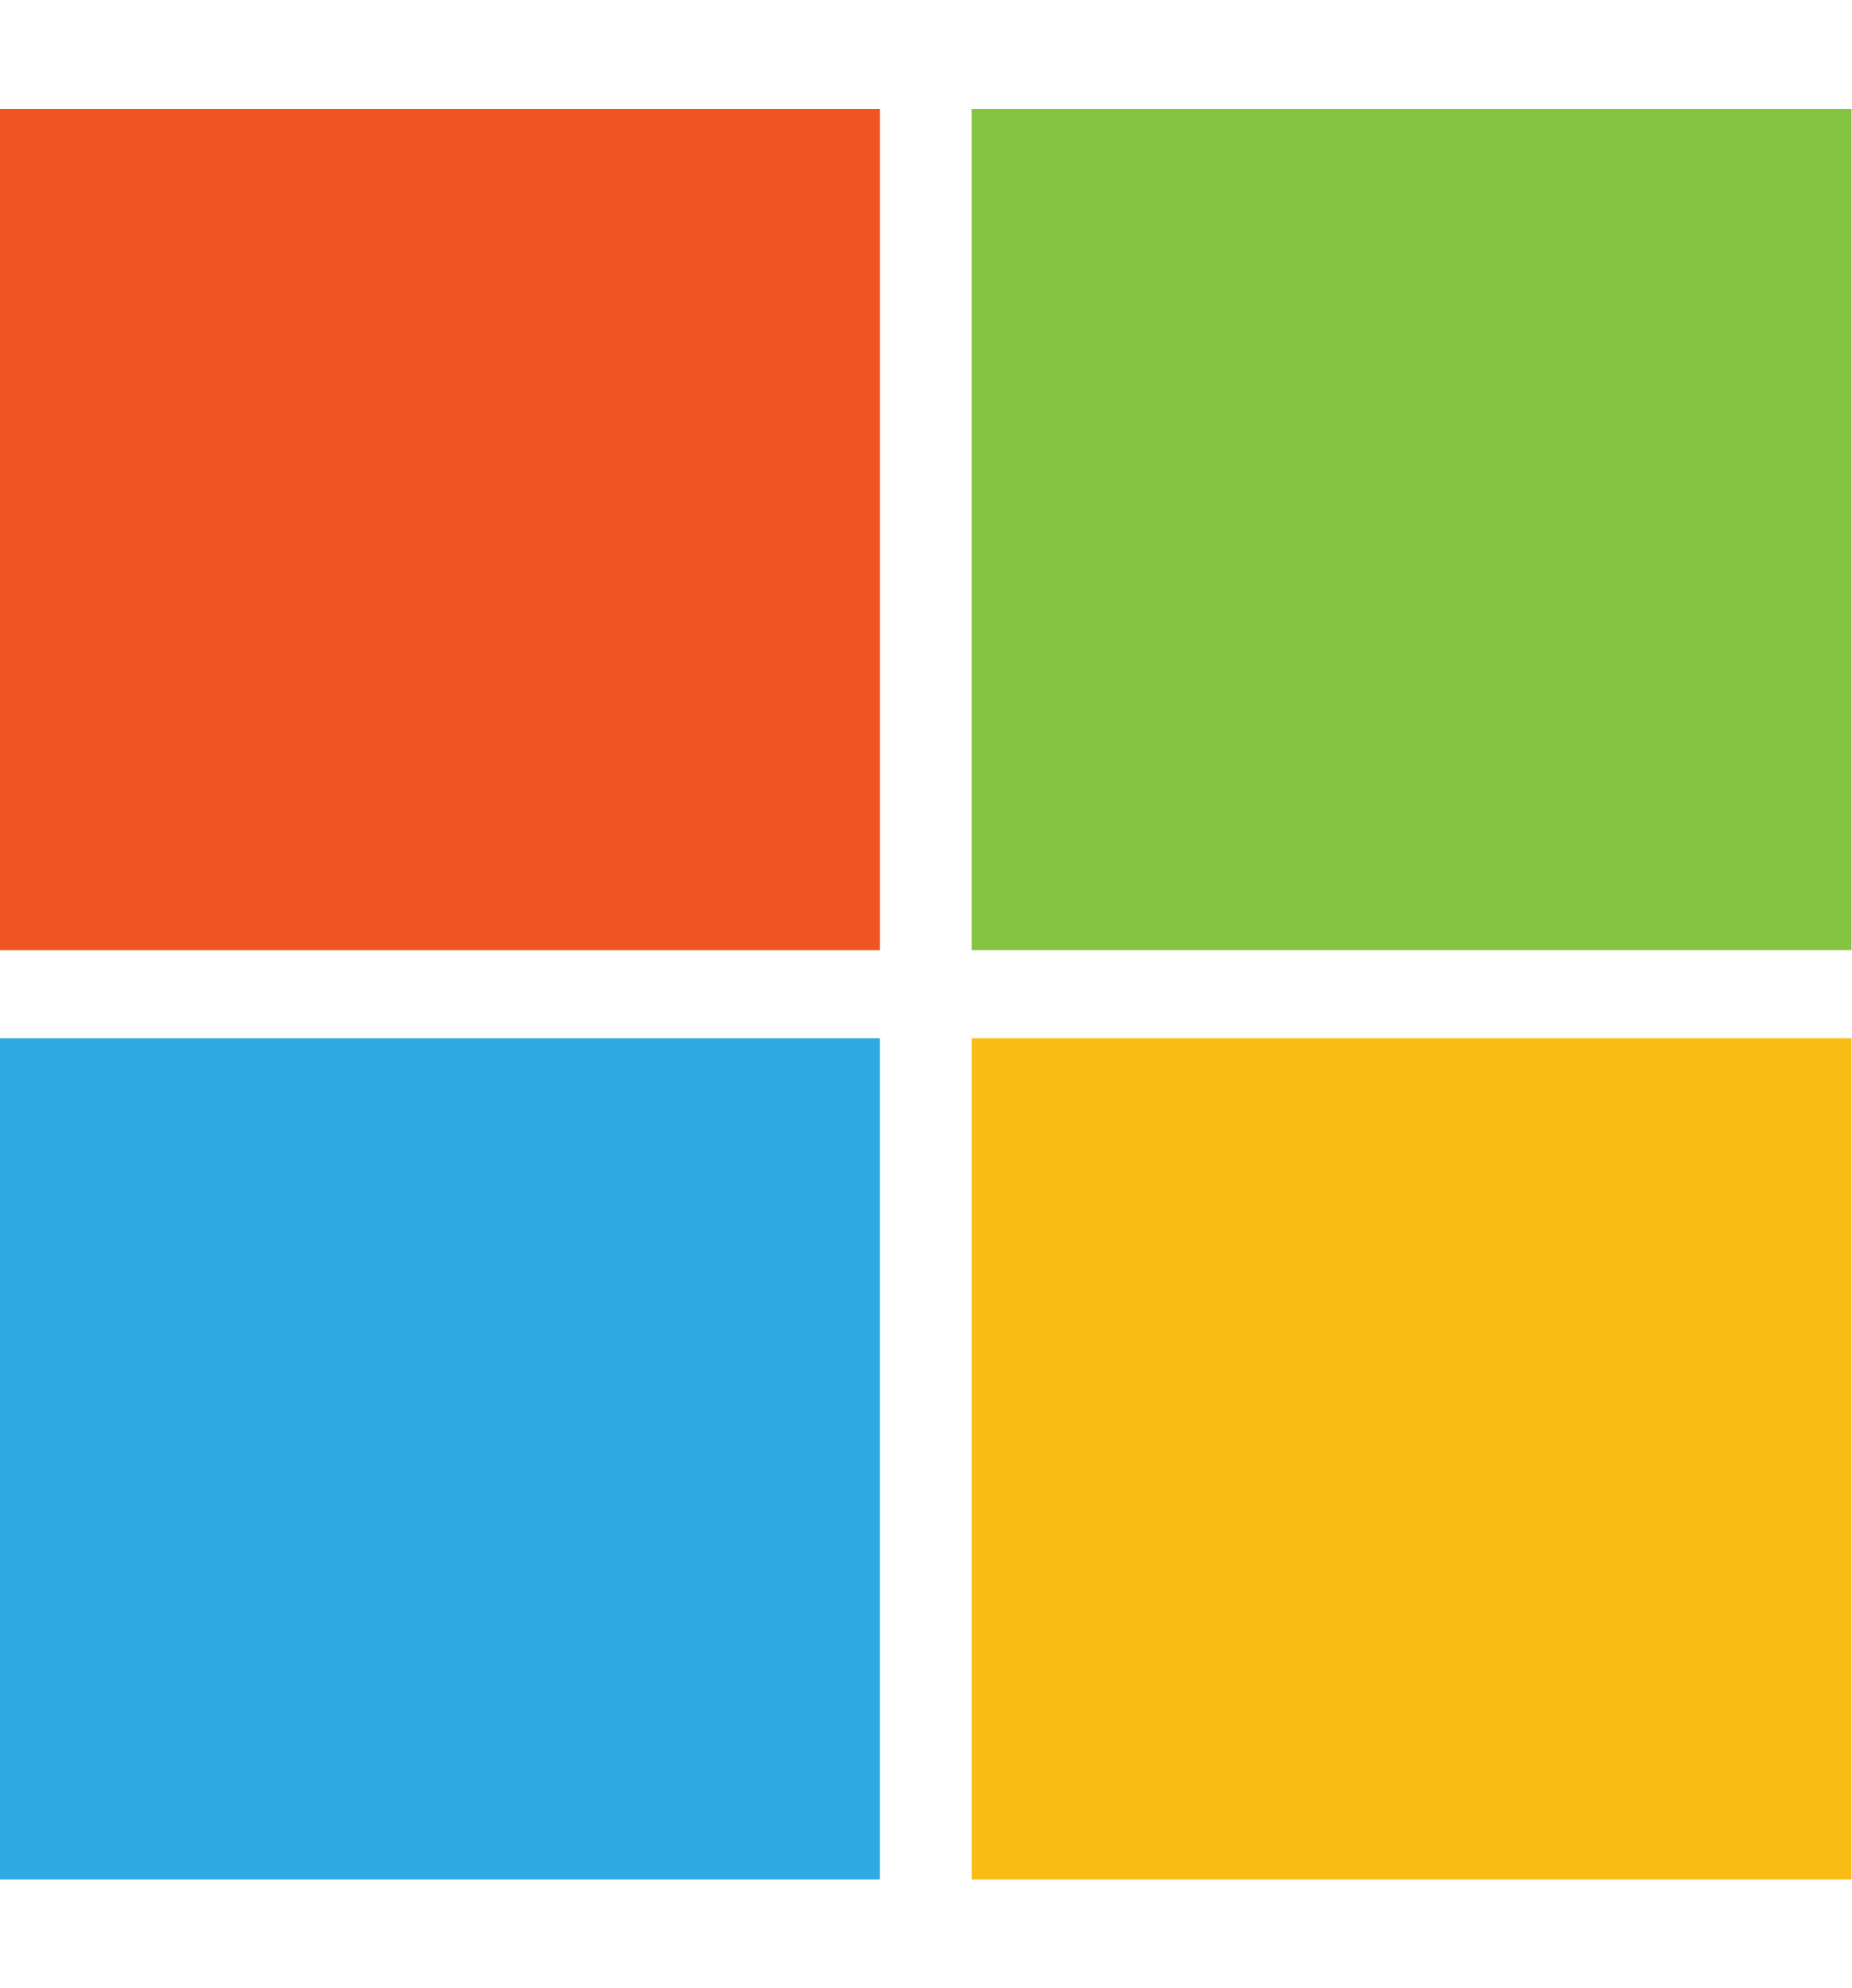 <?xml version="1.0" encoding="UTF-8" standalone="no"?>
<svg
   xmlns:dc="http://purl.org/dc/elements/1.1/"
   xmlns:cc="http://creativecommons.org/ns#"
   xmlns:rdf="http://www.w3.org/1999/02/22-rdf-syntax-ns#"
   xmlns:svg="http://www.w3.org/2000/svg"
   xmlns="http://www.w3.org/2000/svg"
   viewBox="0 0 58.563 55.99"
   height="44"
   width="41"
   xml:space="preserve"
   id="svg2"
   version="1.1"><defs
     id="defs6" /><g
     transform="matrix(1.333,0,0,-1.333,0,55.99)"
     id="g10"><path
       id="path12"
       style="fill:#f05423;fill-opacity:1;fill-rule:nonzero;stroke:none"
       d="M 0,22.039 H 20.874 V 41.992 H 0 Z" /><path
       id="path14"
       style="fill:#84c441;fill-opacity:1;fill-rule:nonzero;stroke:none"
       d="M 43.922,22.039 H 23.049 v 19.953 h 20.873 z" /><path
       id="path16"
       style="fill:#2dabe2;fill-opacity:1;fill-rule:nonzero;stroke:none"
       d="M 0,0 H 20.873 V 19.952 H 0 Z" /><path
       id="path18"
       style="fill:#f9bc15;fill-opacity:1;fill-rule:nonzero;stroke:none"
       d="M 23.049,0 H 43.922 V 19.952 H 23.049 Z" /></g></svg>
